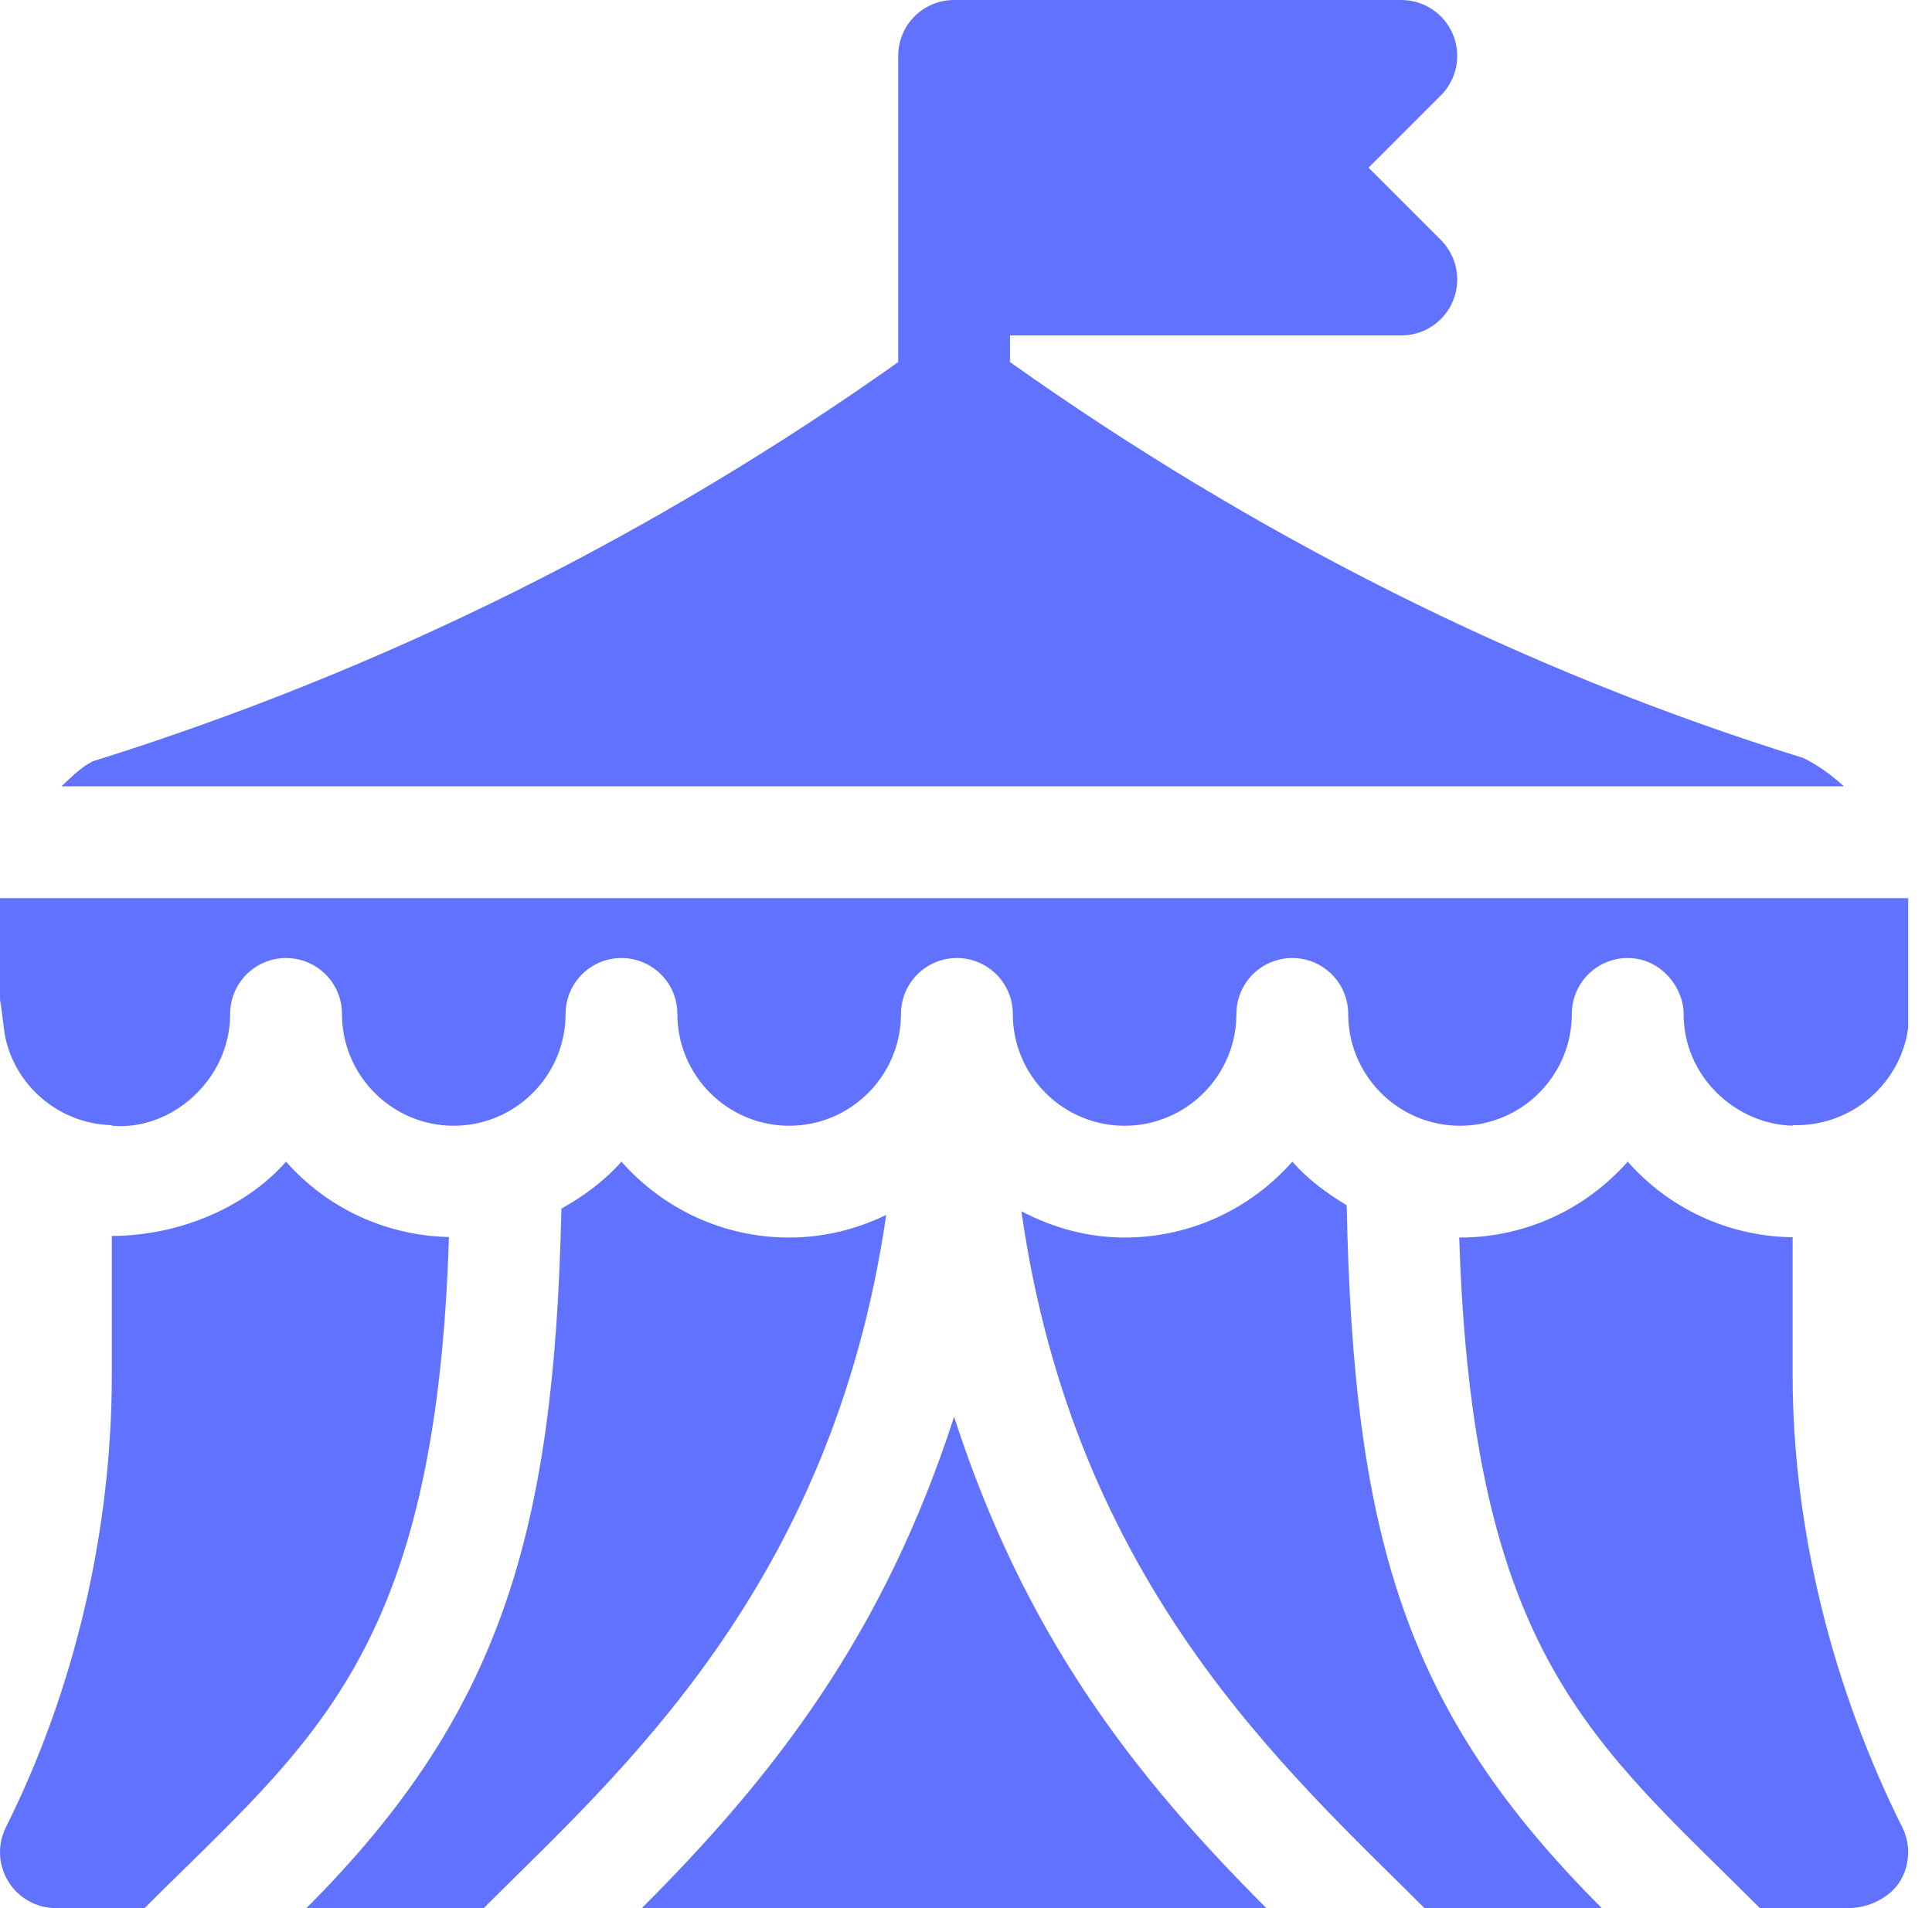 <svg width="81" height="80" viewBox="0 0 81 80" fill="none" xmlns="http://www.w3.org/2000/svg">
<path d="M40.001 59.403C37.042 68.538 32.475 74.433 26.909 80H53.093C47.512 74.419 42.972 68.576 40.001 59.403Z" fill="#6172FF"/>
<path d="M56.46 50.53C55.615 50.027 54.827 49.438 54.181 48.704C52.462 50.654 49.946 51.886 47.149 51.886C45.582 51.886 44.124 51.467 42.824 50.784C45.042 66.443 53.998 74.276 59.722 80H67.156C59.024 71.868 56.742 64.696 56.46 50.53Z" fill="#6172FF"/>
<path d="M79.753 76.608C76.849 70.799 75.157 64.138 75.157 57.645V51.873C72.408 51.839 69.937 50.627 68.242 48.704C66.523 50.654 64.008 51.886 61.211 51.886C61.2 51.886 61.19 51.882 61.179 51.882C61.73 69.416 66.792 73.008 73.784 80H77.501C78.313 80 79.223 79.579 79.651 78.888C80.078 78.196 80.117 77.334 79.753 76.608Z" fill="#6172FF"/>
<path d="M11.992 48.704C10.26 50.673 7.423 51.819 4.688 51.818V57.645C4.688 64.138 3.153 70.799 0.248 76.608C-0.116 77.334 -0.077 78.196 0.351 78.888C0.779 79.579 1.532 80 2.345 80H6.062C13.063 72.999 18.278 69.42 18.822 51.864C16.108 51.804 13.669 50.606 11.992 48.704Z" fill="#6172FF"/>
<path d="M33.086 51.886C30.289 51.886 27.773 50.654 26.055 48.704C25.347 49.507 24.478 50.149 23.537 50.672C23.246 64.293 20.98 71.865 12.846 80H20.28C25.851 74.429 34.877 66.616 37.155 50.937C35.922 51.536 34.547 51.886 33.086 51.886Z" fill="#6172FF"/>
<path d="M75.603 31.779C63.697 28.088 52.514 22.392 42.344 15.181V14.063H58.751C59.698 14.063 60.554 13.493 60.916 12.616C61.28 11.739 61.078 10.732 60.408 10.062L57.377 7.031L60.408 4.001C61.078 3.33 61.28 2.323 60.916 1.447C60.554 0.57 59.698 0 58.751 0H40.001C38.705 0 37.657 1.048 37.657 2.344C37.657 6.849 37.657 10.14 37.657 15.182C27.487 22.391 16.143 28.089 3.887 31.92C3.367 32.181 2.987 32.593 2.572 32.969C11.059 32.969 69.557 32.969 77.309 32.969C76.809 32.521 76.269 32.103 75.603 31.779Z" fill="#6172FF"/>
<path d="M0.001 37.657V41.932C0.057 42.145 0.162 43.207 0.216 43.463C0.647 45.534 2.473 47.117 4.689 47.175V47.196C7.098 47.437 9.649 45.335 9.649 42.511C9.649 41.216 10.697 40.167 11.993 40.167C13.288 40.167 14.337 41.216 14.337 42.511C14.337 45.095 16.44 47.199 19.024 47.199C21.608 47.199 23.712 45.095 23.712 42.511C23.712 41.216 24.76 40.167 26.055 40.167C27.351 40.167 28.399 41.216 28.399 42.511C28.399 45.095 30.503 47.199 33.087 47.199C35.671 47.199 37.774 45.095 37.774 42.511C37.774 41.216 38.822 40.167 40.118 40.167C41.413 40.167 42.462 41.216 42.462 42.511C42.462 45.095 44.565 47.199 47.149 47.199C49.733 47.199 51.837 45.095 51.837 42.511C51.837 41.216 52.885 40.167 54.181 40.167C55.476 40.167 56.524 41.216 56.524 42.511C56.524 45.095 58.628 47.199 61.212 47.199C63.796 47.199 65.899 45.095 65.899 42.511C65.899 41.216 66.947 40.167 68.243 40.167C69.638 40.167 70.587 41.408 70.587 42.511C70.587 45.152 72.786 47.139 75.157 47.196V47.175C77.695 47.245 79.708 45.359 80.001 43.088V37.657C49.938 37.657 30.128 37.657 0.001 37.657Z" fill="#6172FF"/>
</svg>
